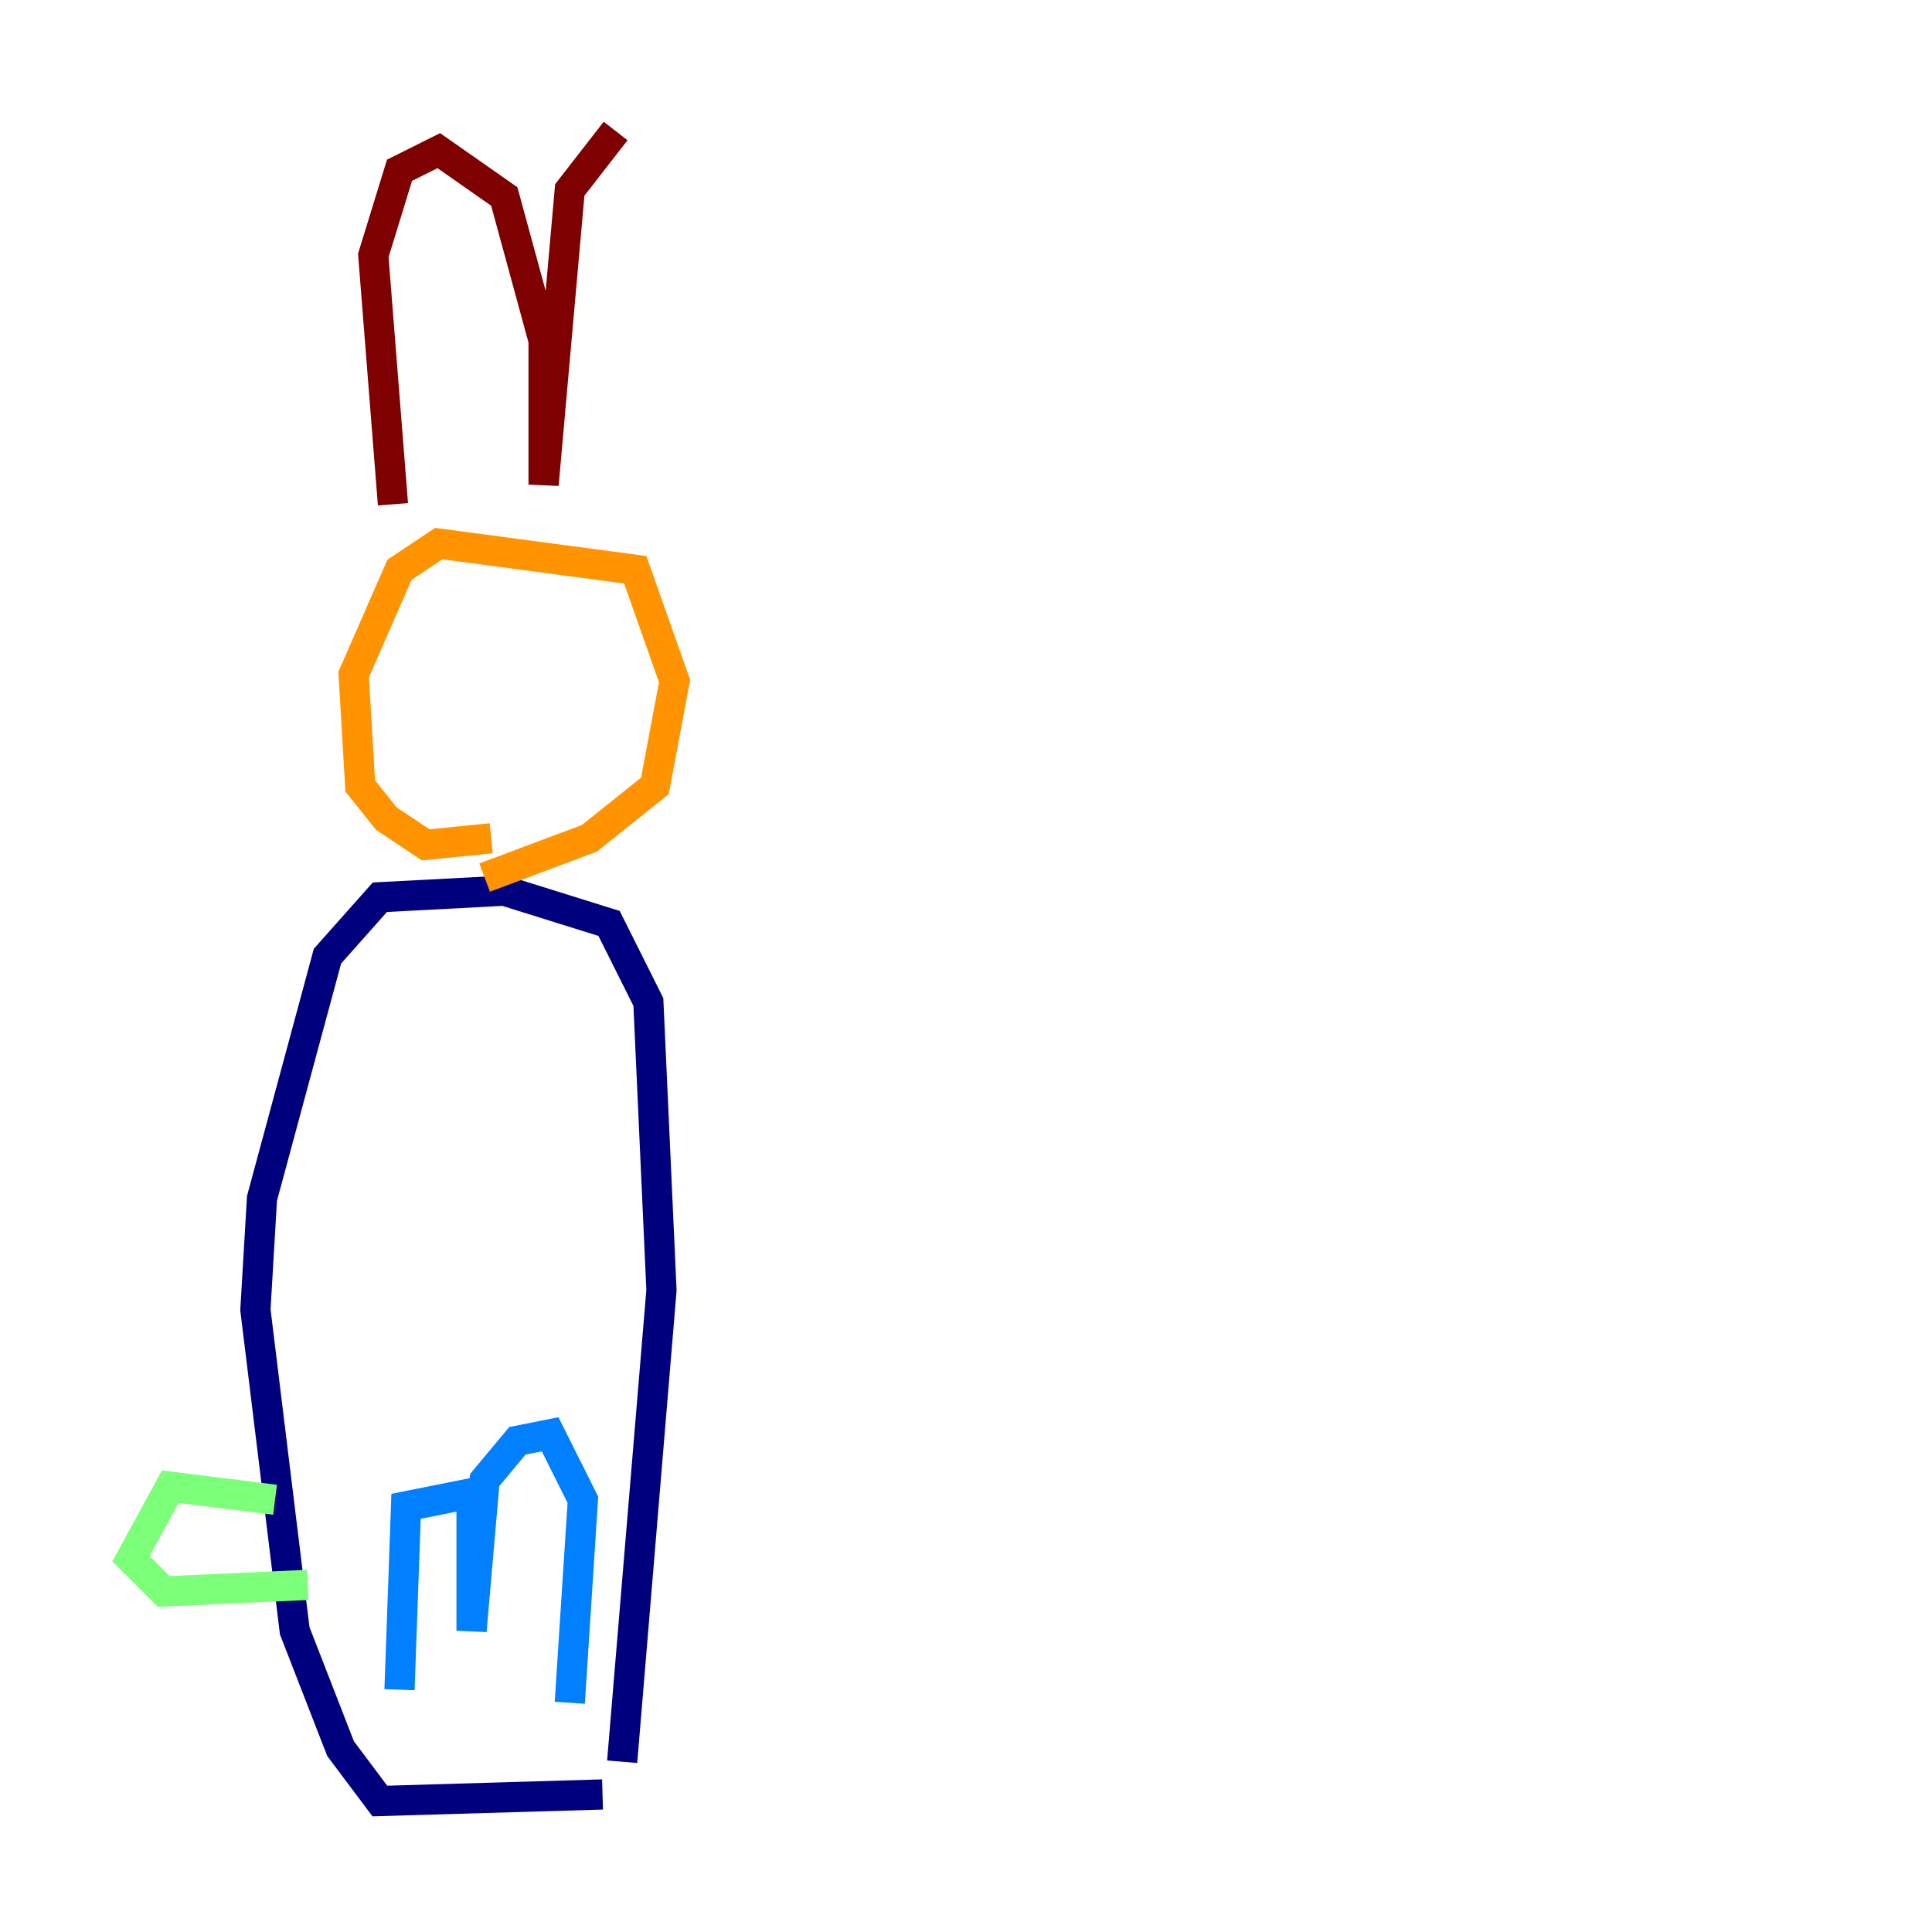 <?xml version="1.0" encoding="utf-8" ?>
<svg baseProfile="tiny" height="128" version="1.2" viewBox="0,0,128,128" width="128" xmlns="http://www.w3.org/2000/svg" xmlns:ev="http://www.w3.org/2001/xml-events" xmlns:xlink="http://www.w3.org/1999/xlink"><defs /><polyline fill="none" points="39.919,118.888 25.166,119.322 22.563,115.851 19.525,108.041 16.922,86.78 17.356,79.403 21.695,63.349 25.166,59.444 33.41,59.01 40.352,61.18 42.956,66.386 43.824,85.478 41.22,116.719" stroke="#00007f" stroke-width="2" /><polyline fill="none" points="26.468,111.946 26.902,99.797 31.241,98.929 31.241,108.041 32.108,98.061 34.278,95.458 36.447,95.024 38.617,99.363 37.749,112.814" stroke="#0080ff" stroke-width="2" /><polyline fill="none" points="18.224,99.363 11.281,98.495 8.678,103.268 10.848,105.437 20.393,105.003" stroke="#7cff79" stroke-width="2" /><polyline fill="none" points="32.542,55.539 28.203,55.973 25.6,54.237 23.864,52.068 23.43,44.691 26.468,37.749 29.071,36.014 42.088,37.749 44.691,45.125 43.39,52.068 39.051,55.539 32.108,58.142" stroke="#ff9400" stroke-width="2" /><polyline fill="none" points="26.034,33.41 24.732,16.922 26.468,11.281 29.071,9.98 33.41,13.017 36.014,22.563 36.014,32.108 37.749,12.583 40.786,8.678" stroke="#7f0000" stroke-width="2" /></svg>